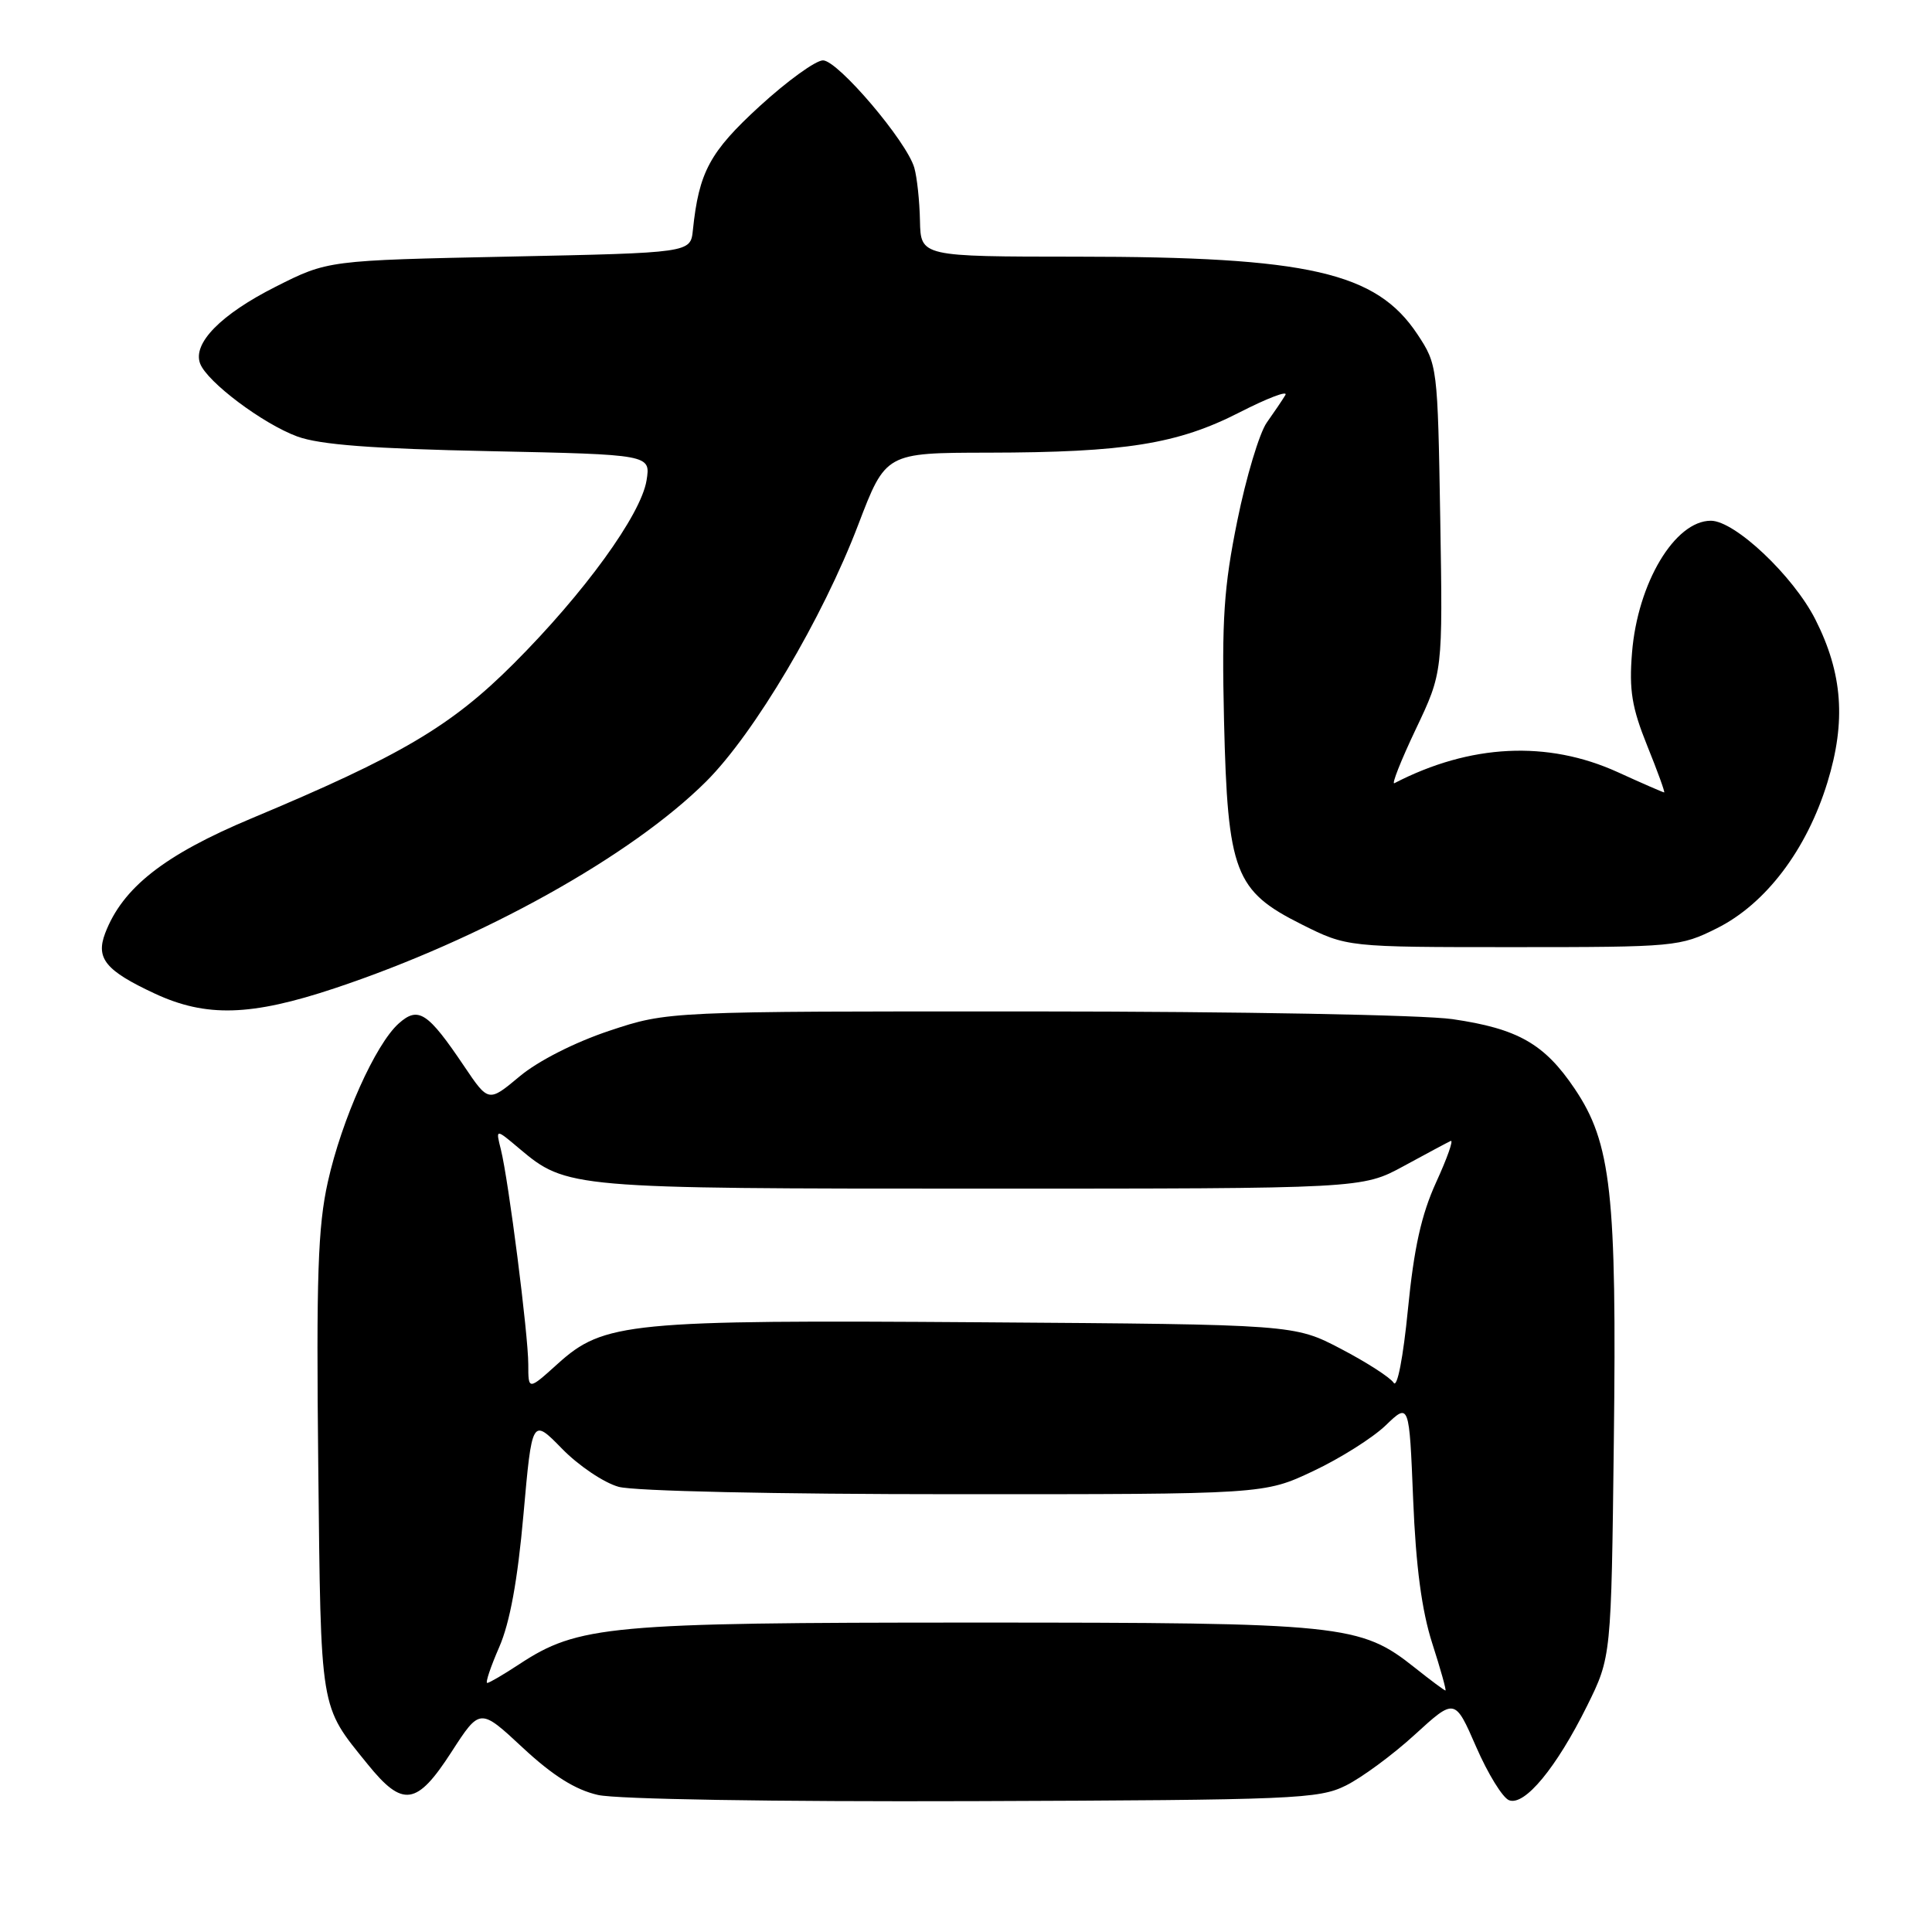 <?xml version="1.0" encoding="UTF-8" standalone="no"?>
<!DOCTYPE svg PUBLIC "-//W3C//DTD SVG 1.1//EN" "http://www.w3.org/Graphics/SVG/1.1/DTD/svg11.dtd" >
<svg xmlns="http://www.w3.org/2000/svg" xmlns:xlink="http://www.w3.org/1999/xlink" version="1.1" viewBox="0 0 256 256">
 <g >
 <path fill="currentColor"
d=" M 178.34 236.59 C 180.45 235.54 184.57 232.51 187.48 229.84 C 192.78 225.00 192.78 225.00 195.60 231.47 C 197.15 235.03 199.11 238.22 199.96 238.54 C 202.02 239.34 206.24 234.22 210.30 226.03 C 213.50 219.55 213.50 219.55 213.84 191.03 C 214.24 158.13 213.50 151.45 208.65 144.26 C 204.64 138.30 201.11 136.30 192.45 135.04 C 188.57 134.48 164.07 134.03 137.00 134.02 C 88.51 134.00 88.51 134.00 80.75 136.58 C 76.16 138.11 71.30 140.58 68.86 142.62 C 64.73 146.07 64.73 146.07 61.49 141.26 C 56.68 134.12 55.43 133.30 52.84 135.61 C 49.75 138.36 45.28 148.34 43.44 156.61 C 42.12 162.54 41.90 169.10 42.17 194.15 C 42.53 227.11 42.32 225.86 48.70 233.75 C 53.38 239.54 55.22 239.27 59.82 232.15 C 63.60 226.30 63.60 226.30 69.28 231.59 C 73.26 235.29 76.24 237.16 79.23 237.84 C 81.71 238.41 102.56 238.75 129.00 238.66 C 171.57 238.51 174.75 238.38 178.34 236.59 Z  M 44.35 130.95 C 63.87 124.45 83.67 113.42 93.58 103.54 C 99.96 97.17 108.99 81.94 113.72 69.53 C 117.36 60.00 117.36 60.00 130.93 59.98 C 149.10 59.95 156.04 58.84 164.25 54.64 C 167.97 52.74 170.70 51.70 170.32 52.34 C 169.94 52.98 168.83 54.62 167.85 56.00 C 166.88 57.38 165.12 63.22 163.95 69.00 C 162.16 77.80 161.88 82.09 162.19 95.50 C 162.67 115.61 163.60 118.05 172.50 122.50 C 178.50 125.50 178.50 125.50 200.50 125.50 C 221.97 125.50 222.62 125.44 227.50 123.00 C 233.97 119.77 239.40 112.60 242.14 103.68 C 244.63 95.58 244.16 89.22 240.54 82.07 C 237.61 76.30 229.88 69.00 226.70 69.00 C 221.92 69.00 216.99 77.26 216.25 86.50 C 215.85 91.45 216.23 93.76 218.26 98.80 C 219.64 102.21 220.65 105.00 220.51 105.00 C 220.37 105.00 217.61 103.80 214.37 102.32 C 205.06 98.08 194.80 98.58 184.76 103.78 C 184.36 103.99 185.63 100.77 187.60 96.62 C 191.18 89.09 191.18 89.09 190.84 68.72 C 190.50 48.55 190.47 48.31 187.82 44.30 C 182.36 36.06 173.42 34.02 142.75 34.01 C 122.00 34.00 122.00 34.00 121.90 29.25 C 121.85 26.64 121.51 23.48 121.15 22.23 C 120.15 18.73 111.02 8.00 109.05 8.00 C 108.08 8.00 104.31 10.73 100.66 14.07 C 94.04 20.14 92.61 22.79 91.81 30.50 C 91.50 33.50 91.50 33.50 67.47 34.00 C 43.44 34.50 43.44 34.50 36.51 38.00 C 29.26 41.66 25.49 45.50 26.52 48.18 C 27.46 50.63 34.85 56.17 39.40 57.84 C 42.38 58.93 49.32 59.46 64.86 59.78 C 86.22 60.23 86.22 60.23 85.67 63.66 C 84.93 68.22 77.40 78.60 68.06 87.94 C 59.77 96.23 53.13 100.15 33.30 108.45 C 21.75 113.29 16.23 117.63 13.93 123.67 C 12.67 127.00 14.00 128.62 20.50 131.65 C 27.31 134.82 33.25 134.65 44.35 130.95 Z  M 187.50 221.00 C 180.23 215.22 178.08 215.00 129.03 215.00 C 80.67 215.00 76.62 215.37 68.77 220.54 C 66.72 221.89 64.82 223.00 64.56 223.00 C 64.29 223.00 65.01 220.86 66.15 218.25 C 67.56 215.02 68.59 209.40 69.36 200.70 C 70.50 187.90 70.50 187.90 74.47 191.96 C 76.65 194.20 80.02 196.47 81.97 197.01 C 84.01 197.58 102.75 197.99 126.50 197.99 C 167.50 198.00 167.50 198.00 174.00 194.93 C 177.57 193.25 181.90 190.52 183.61 188.87 C 186.73 185.87 186.73 185.87 187.25 198.68 C 187.61 207.57 188.39 213.42 189.78 217.75 C 190.89 221.19 191.67 224.00 191.53 224.00 C 191.39 224.00 189.57 222.65 187.50 221.00 Z  M 70.00 180.80 C 70.00 176.84 67.39 156.42 66.37 152.32 C 65.67 149.54 65.67 149.54 68.81 152.19 C 75.07 157.46 75.58 157.50 130.00 157.50 C 180.50 157.50 180.50 157.50 186.00 154.51 C 189.03 152.86 191.83 151.36 192.23 151.18 C 192.63 151.00 191.76 153.46 190.30 156.65 C 188.34 160.94 187.36 165.35 186.56 173.48 C 185.93 179.89 185.14 183.97 184.67 183.23 C 184.22 182.53 181.07 180.50 177.68 178.73 C 171.50 175.50 171.50 175.50 130.11 175.21 C 83.26 174.88 80.00 175.20 73.90 180.71 C 70.00 184.23 70.00 184.23 70.00 180.80 Z "/>
</g>
</svg>